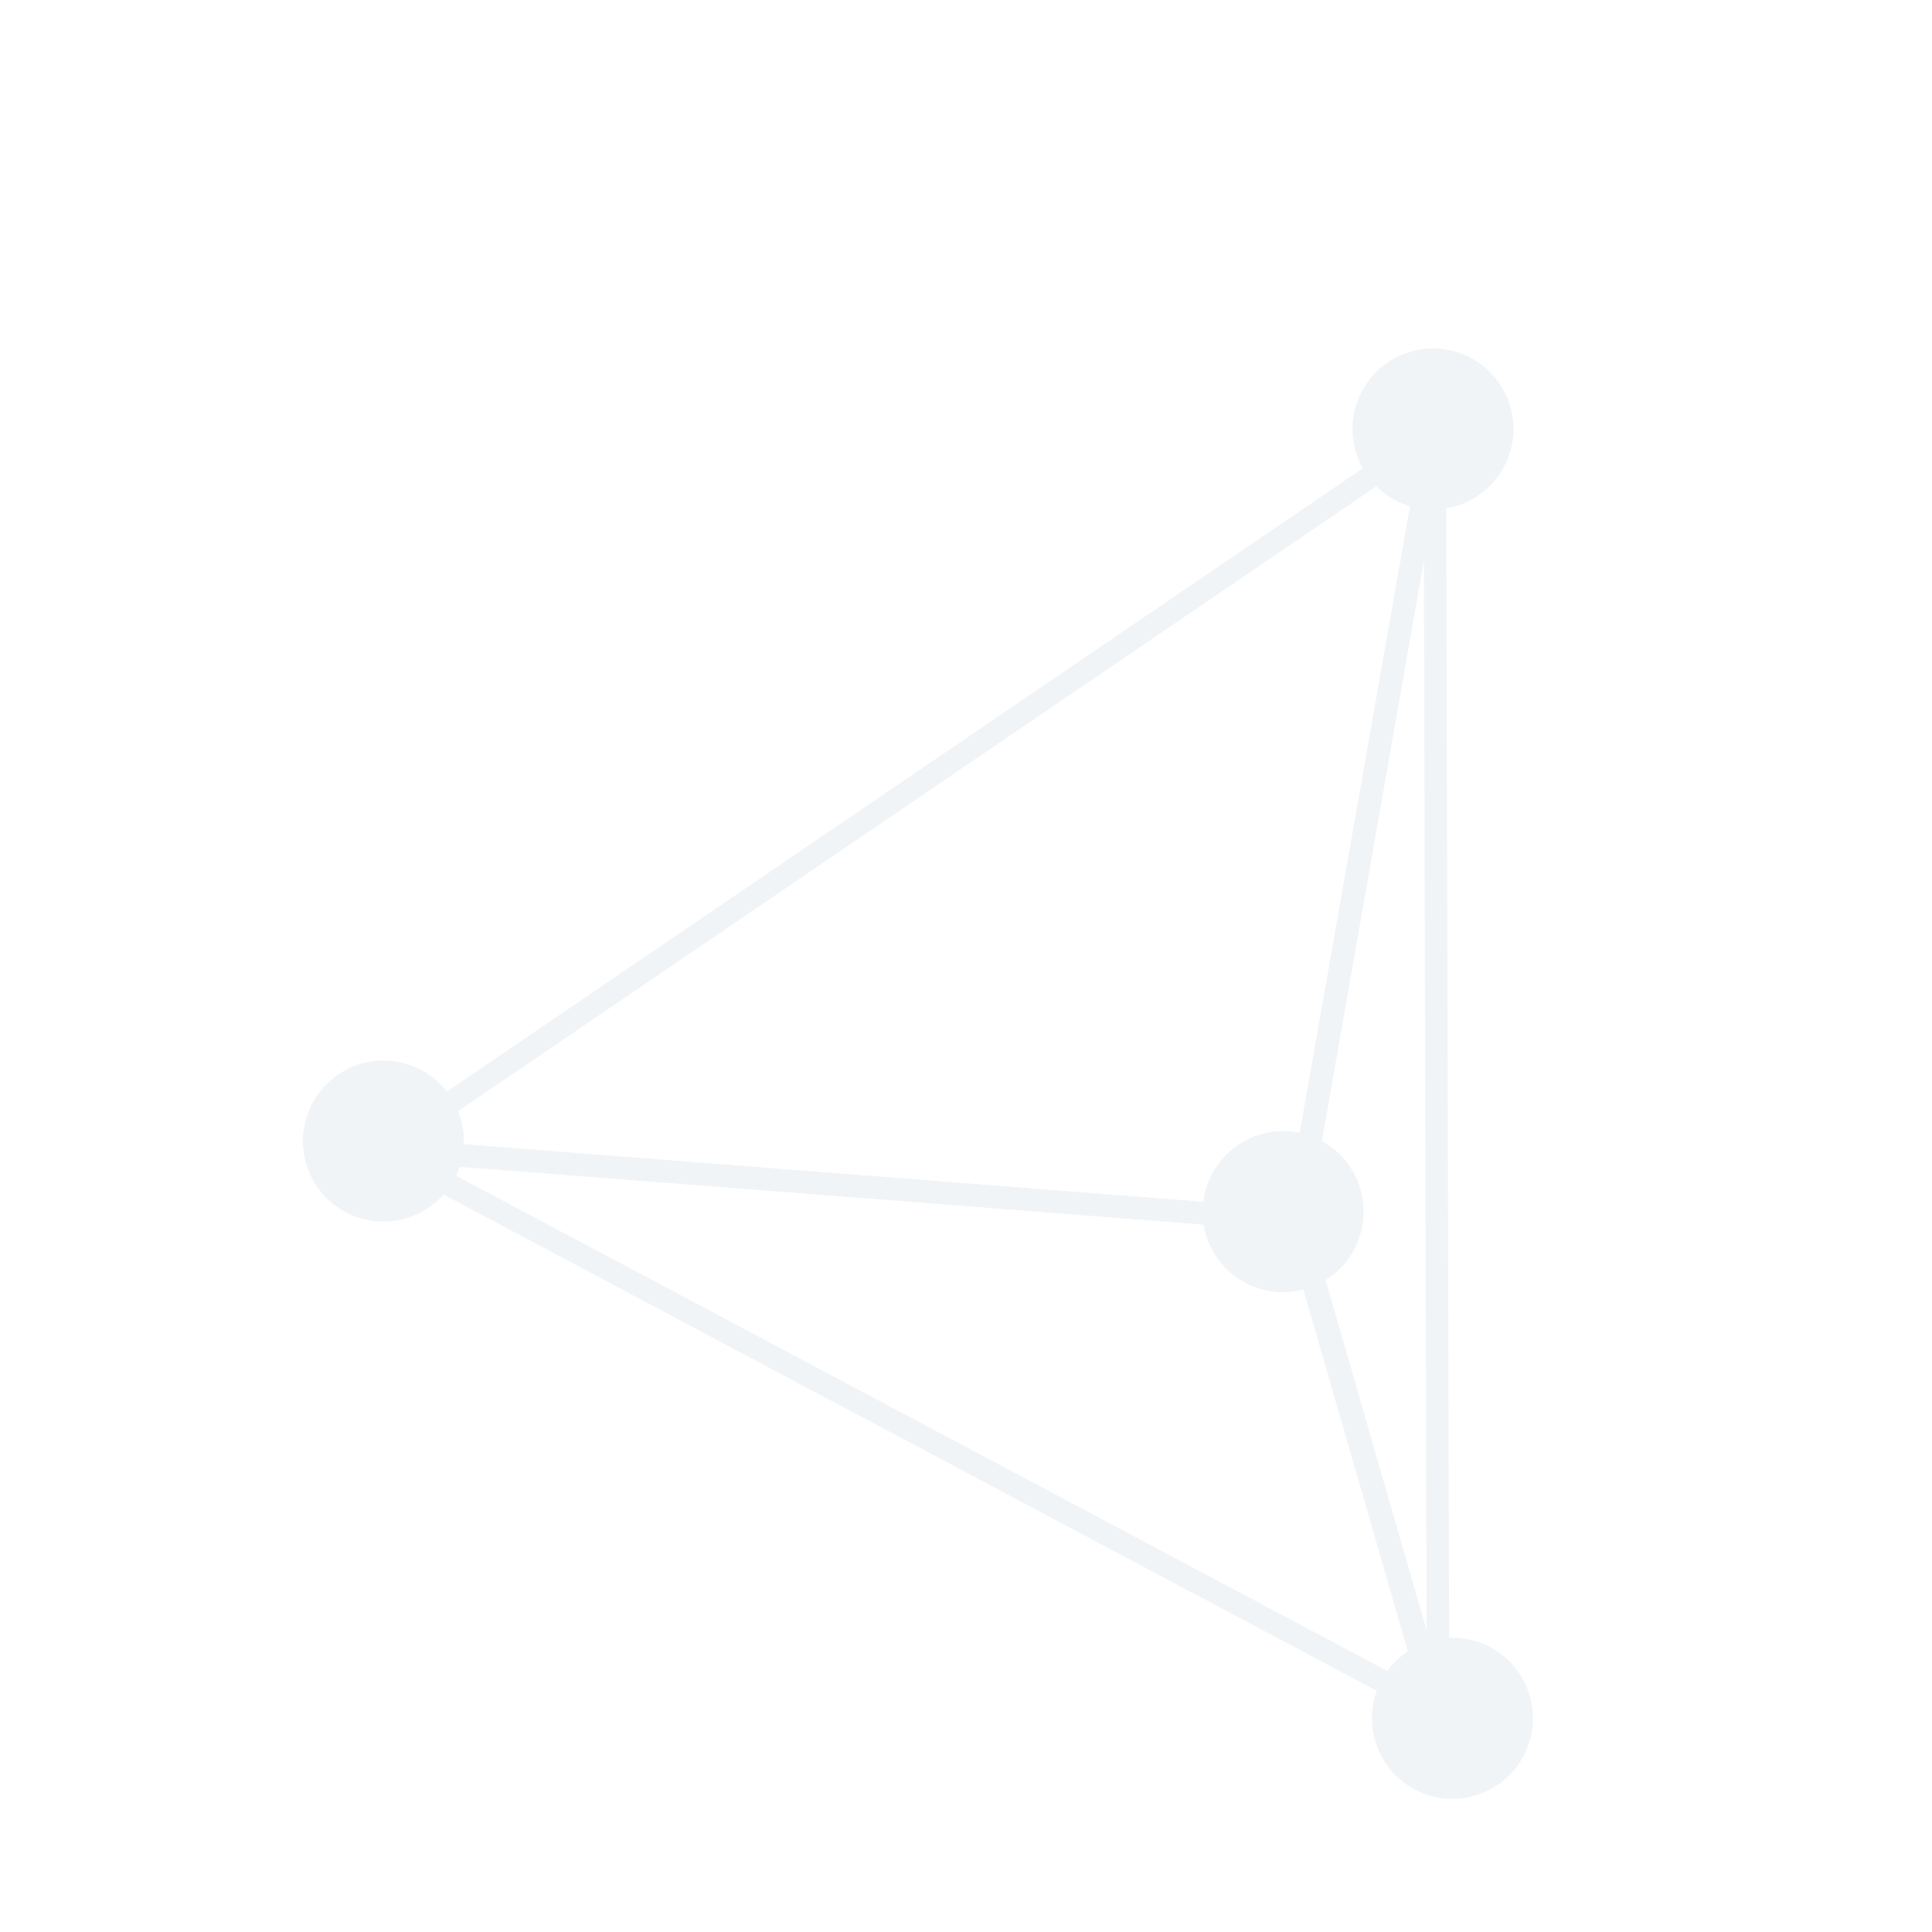 <?xml version="1.0" encoding="UTF-8"?>
<svg width="120px" height="120px" viewBox="0 0 120 120" version="1.1" xmlns="http://www.w3.org/2000/svg" xmlns:xlink="http://www.w3.org/1999/xlink">
    <title>底-1</title>
    <g id="最终" stroke="none" stroke-width="1" fill="none" fill-rule="evenodd" opacity="0.4">
        <g id="1*帮助中心-新人入门（默认页面）" transform="translate(-140, -96)">
            <g id="编组-11" transform="translate(140, 96)">
                <g id="4.背景组件/灰色版/点线三角体" transform="translate(70.5, 58.5) rotate(23) translate(-70.5, -58.5) translate(27, 16)">
                    <g id="编组" transform="translate(0.361, 0.944)">
                        <polygon id="路径-3" stroke="#DDE3E9" stroke-width="1.4" stroke-linejoin="round" points="47.94 5.217 59.128 53.543 79.117 78.152"></polygon>
                        <polygon id="路径-4" stroke="#DDE3E9" stroke-width="1.4" stroke-linejoin="round" points="5.111 71.708 59.082 53.576 47.904 5.217"></polygon>
                        <polygon id="路径-5" stroke="#DDE3E9" stroke-width="1.4" stroke-linejoin="round" points="5.111 71.678 79.014 78.152 59.053 53.602"></polygon>
                        <ellipse id="椭圆形备份-12" fill="#DDE3E9" cx="47.727" cy="5.004" rx="5" ry="5.004"></ellipse>
                        <ellipse id="椭圆形备份-13" fill="#DDE3E9" cx="5" cy="71.188" rx="5" ry="5.004"></ellipse>
                        <ellipse id="椭圆形备份-14" fill="#DDE3E9" cx="80.13" cy="78.246" rx="5" ry="5.004"></ellipse>
                        <ellipse id="椭圆形备份-15" fill="#DDE3E9" cx="58.153" cy="53.389" rx="5" ry="5.004"></ellipse>
                    </g>
                </g>
            </g>
        </g>
    </g>
</svg>